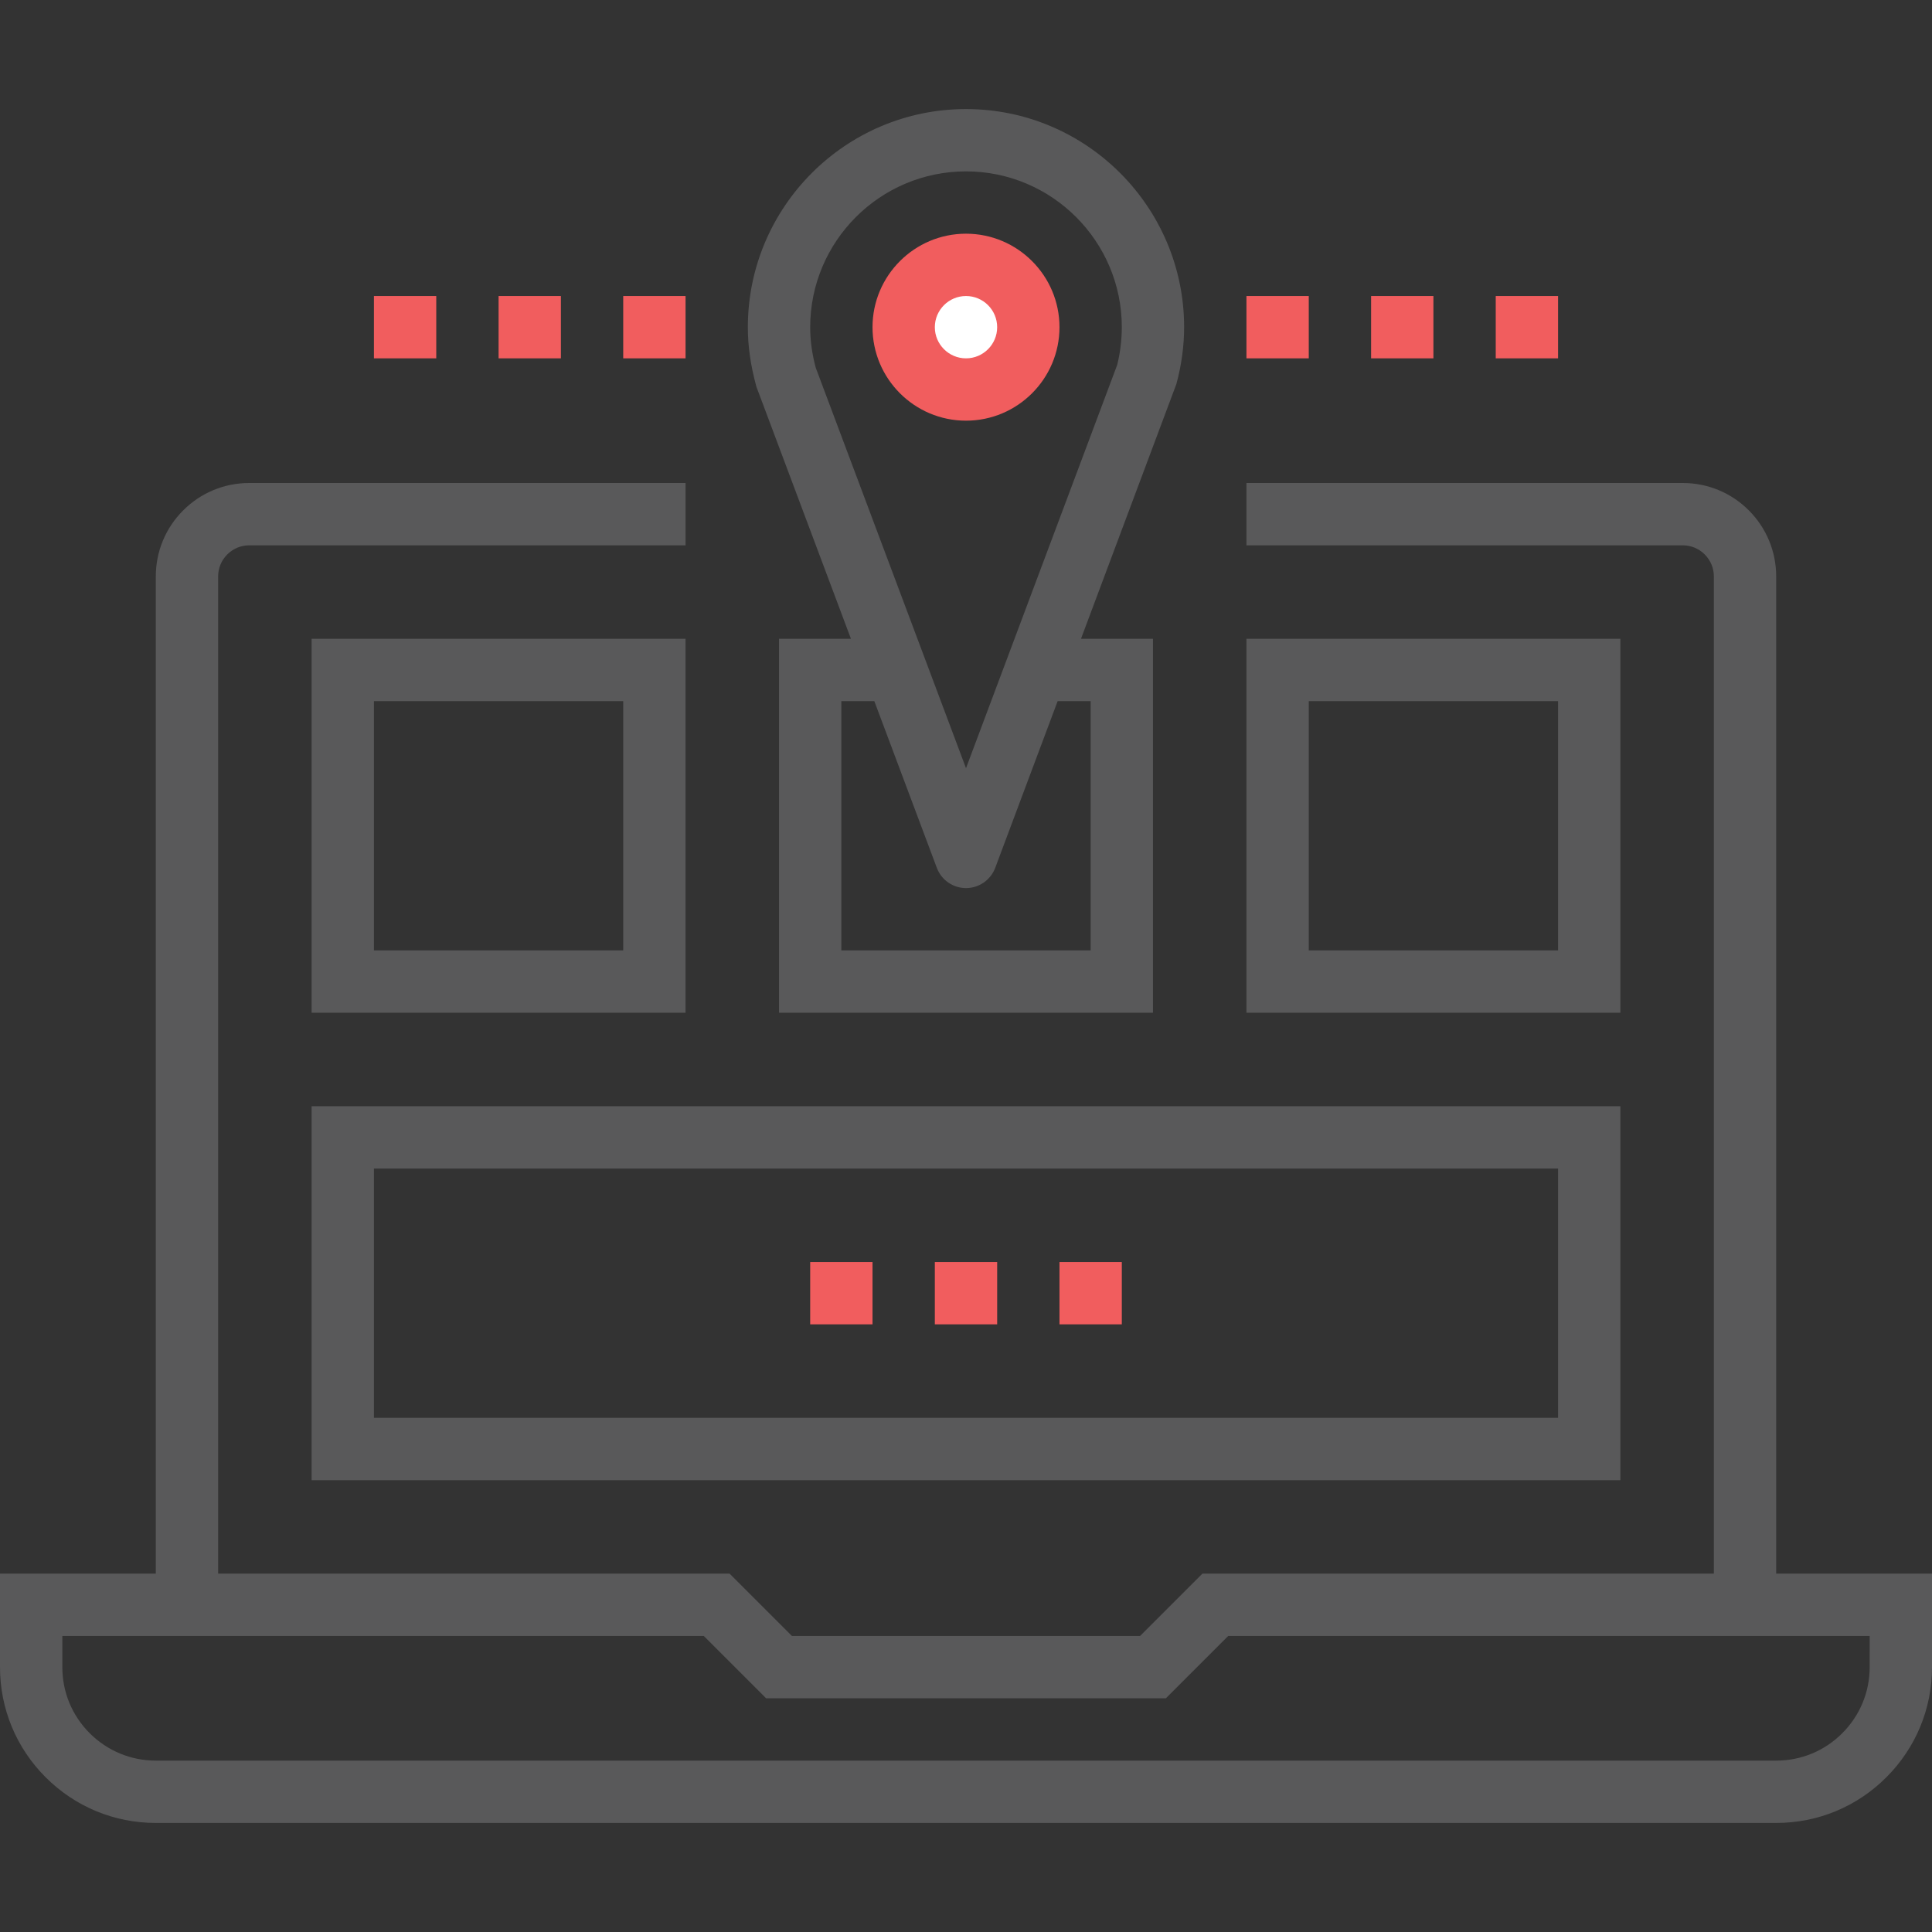 <?xml version="1.0" encoding="utf-8"?>
<!-- Generator: Adobe Illustrator 16.0.0, SVG Export Plug-In . SVG Version: 6.00 Build 0)  -->
<!DOCTYPE svg PUBLIC "-//W3C//DTD SVG 1.1//EN" "http://www.w3.org/Graphics/SVG/1.1/DTD/svg11.dtd">
<svg version="1.1" id="Layer_1" xmlns="http://www.w3.org/2000/svg" xmlns:xlink="http://www.w3.org/1999/xlink" x="0px" y="0px"
	 width="150px" height="150px" viewBox="0 0 150 150" style="enable-background:new 0 0 150 150;" xml:space="preserve">
<rect x="0" y="0" width="150" height="150" fill="#333333" stroke="none"/>
<path style="fill:#59595A;" d="M137.903,122.177V44.758c0-1.936-0.755-3.76-2.124-5.132c-1.369-1.371-3.194-2.126-5.134-2.126
	H96.774v4.839h33.871c0.648,0,1.253,0.251,1.708,0.706c0.46,0.459,0.711,1.066,0.711,1.713v77.419H93.354l-4.839,4.839H61.485
	l-4.839-4.839H16.936V44.758c0-0.646,0.251-1.254,0.709-1.711c0.457-0.457,1.064-0.708,1.71-0.708h33.871V37.5H19.354
	c-1.938,0-3.762,0.755-5.131,2.126c-1.372,1.37-2.127,3.193-2.127,5.132v77.419H0v7.258c0,3.23,1.258,6.267,3.544,8.553
	c2.284,2.284,5.323,3.545,8.553,3.545h125.807c3.232,0,6.271-1.261,8.552-3.545c2.284-2.283,3.545-5.322,3.545-8.553v-7.258H137.903
	z M145.161,129.435c0,1.938-0.757,3.763-2.129,5.132c-1.367,1.372-3.188,2.127-5.129,2.127H12.097c-1.938,0-3.76-0.758-5.132-2.127
	c-1.371-1.372-2.126-3.193-2.126-5.132v-2.419h49.805l4.839,4.839h31.035l4.839-4.839h49.805V129.435z M24.193,114.919h101.613
	V85.887H24.193V114.919z M29.032,90.726h91.936v19.354H29.032V90.726z M125.807,49.597H96.774v29.032h29.032V49.597z M120.968,73.79
	h-19.355V54.436h19.355V73.79z M24.193,49.597v29.032h29.032V49.597H24.193z M48.387,73.79H29.032V54.436h19.354V73.79z
	 M66.067,49.597h-5.584v29.032h29.033V49.597h-5.589l7.41-19.791c0.396-1.471,0.598-2.951,0.598-4.402
	c0-9.339-7.6-16.936-16.936-16.936c-9.339,0-16.936,7.597-16.936,16.936c0,1.451,0.201,2.932,0.665,4.625L66.067,49.597z
	 M84.678,54.436V73.79H65.322V54.436h2.56l4.854,12.945c0.354,0.943,1.256,1.57,2.265,1.57s1.911-0.627,2.267-1.57l4.847-12.945
	H84.678z M75,13.306c6.67,0,12.097,5.427,12.097,12.098c0,1.027-0.145,2.087-0.358,2.927L75,59.642L63.334,28.551
	c-0.286-1.061-0.431-2.12-0.431-3.147C62.903,18.732,68.33,13.306,75,13.306z"/>
<path style="fill:#F15D5E;" d="M75,32.661c4.002,0,7.258-3.257,7.258-7.258c0-4.002-3.256-7.259-7.258-7.259
	s-7.258,3.257-7.258,7.259C67.742,29.404,70.998,32.661,75,32.661z"/>
<rect x="96.774" y="22.983" style="fill:#F15D5E;" width="4.838" height="4.839"/>
<rect x="106.452" y="22.983" style="fill:#F15D5E;" width="4.838" height="4.839"/>
<rect x="116.129" y="22.983" style="fill:#F15D5E;" width="4.839" height="4.839"/>
<rect x="29.032" y="22.983" style="fill:#F15D5E;" width="4.839" height="4.839"/>
<rect x="38.71" y="22.983" style="fill:#F15D5E;" width="4.838" height="4.839"/>
<rect x="48.387" y="22.983" style="fill:#F15D5E;" width="4.839" height="4.839"/>
<rect x="62.903" y="97.983" style="fill:#F15D5E;" width="4.839" height="4.839"/>
<rect x="72.58" y="97.983" style="fill:#F15D5E;" width="4.84" height="4.839"/>
<rect x="82.258" y="97.983" style="fill:#F15D5E;" width="4.839" height="4.839"/>
<path style="fill:#FFFFFF;" d="M75,22.983c1.336,0,2.42,1.086,2.42,2.42c0,1.333-1.084,2.419-2.42,2.419
	c-1.333,0-2.42-1.086-2.42-2.419C72.58,24.069,73.667,22.983,75,22.983z"/>
</svg>
